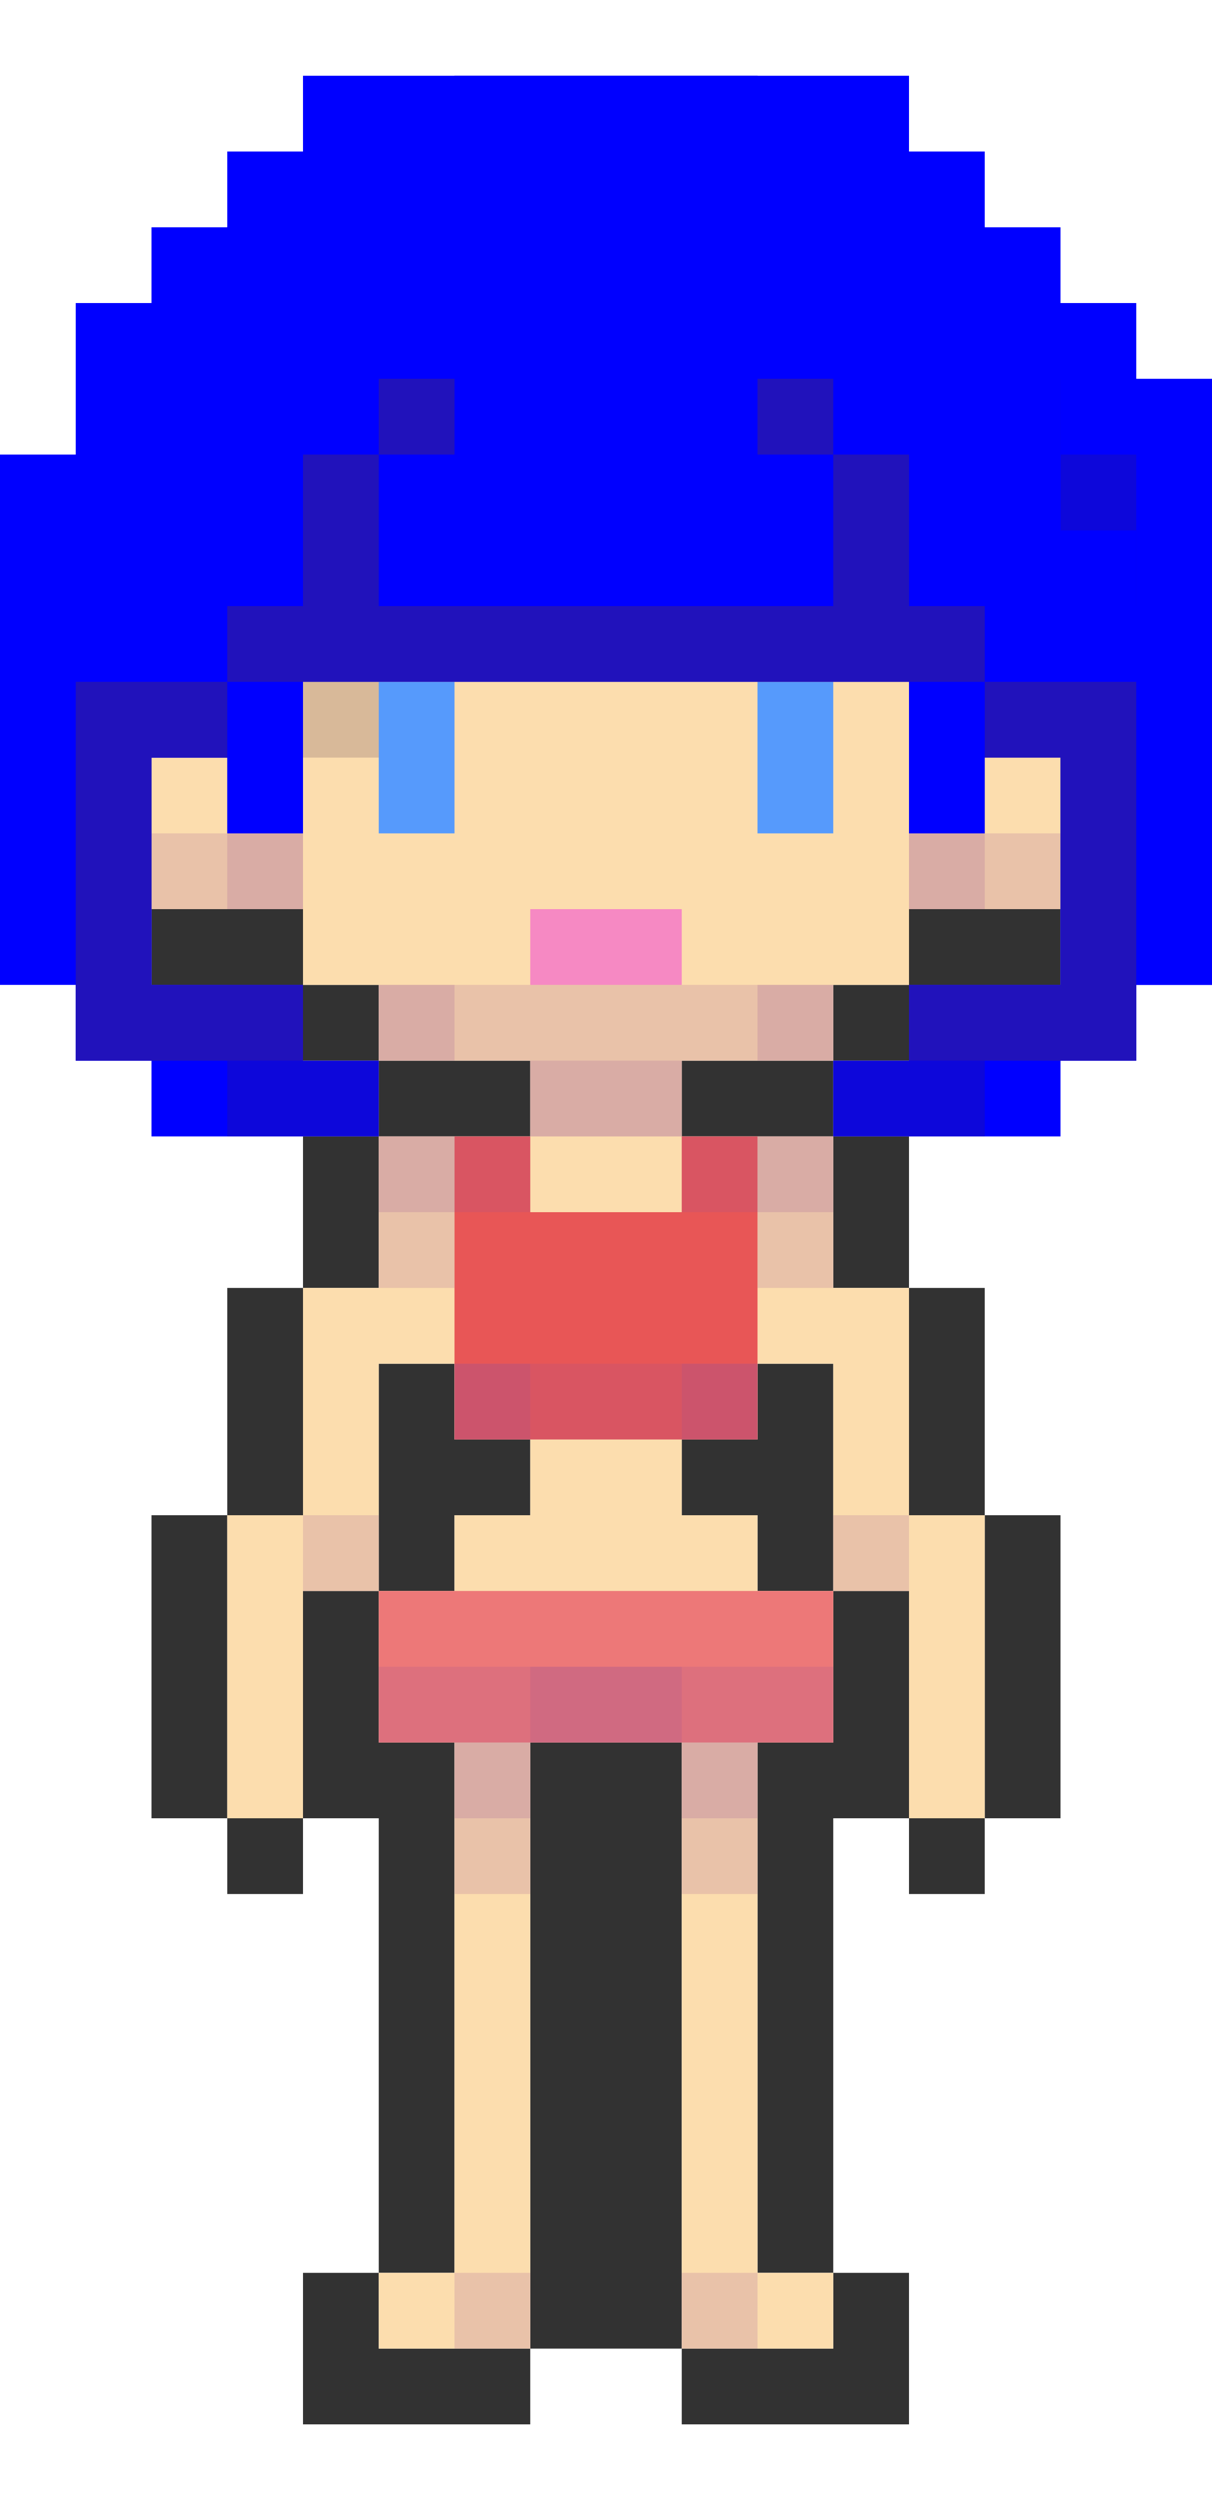 <?xml version="1.0" encoding="UTF-8" standalone="no"?>
<!-- Created with Inkscape (http://www.inkscape.org/) -->

<svg
   xmlns:dc="http://purl.org/dc/elements/1.1/"
   xmlns:cc="http://creativecommons.org/ns#"
   xmlns:rdf="http://www.w3.org/1999/02/22-rdf-syntax-ns#"
   xmlns:svg="http://www.w3.org/2000/svg"
   xmlns="http://www.w3.org/2000/svg"
   xmlns:sodipodi="http://sodipodi.sourceforge.net/DTD/sodipodi-0.dtd"
   xmlns:inkscape="http://www.inkscape.org/namespaces/inkscape"
   width="400"
   height="825"
   viewBox="0 0 400 825"
   id="svg2"
   version="1.1"
   inkscape:version="0.91 r13725"
   sodipodi:docname="female-human_body.svg">
  <defs
     id="defs4" />
  <sodipodi:namedview
     id="base"
     pagecolor="#ffffff"
     bordercolor="#666666"
     borderopacity="1.0"
     inkscape:pageopacity="0.0"
     inkscape:pageshadow="2"
     inkscape:zoom="0.76"
     inkscape:cx="201.57598"
     inkscape:cy="408.06806"
     inkscape:document-units="px"
     inkscape:current-layer="layer10"
     showgrid="true"
     units="px"
     inkscape:window-width="946"
     inkscape:window-height="829"
     inkscape:window-x="340"
     inkscape:window-y="0"
     inkscape:window-maximized="0"
     inkscape:showpageshadow="false"
     borderlayer="true"
     inkscape:snap-global="true"
     inkscape:snap-bbox="true"
     inkscape:bbox-nodes="false"
     inkscape:snap-nodes="true"
     inkscape:object-nodes="false">
    <inkscape:grid
       type="xygrid"
       id="grid3341"
       spacingx="25"
       spacingy="25"
       empspacing="1"
       dotted="true" />
  </sodipodi:namedview>
  <g
     inkscape:groupmode="layer"
     id="layer11"
     inkscape:label="Outline">
    <path
       style="fill:#323232;fill-opacity:1;fill-rule:evenodd;stroke:none;stroke-width:1px;stroke-linecap:butt;stroke-linejoin:miter;stroke-opacity:1"
       d="M 150 25 L 150 50 L 175 50 L 200 50 L 225 50 L 250 50 L 250 25 L 225 25 L 200 25 L 175 25 L 150 25 z M 250 50 L 250 75 L 275 75 L 300 75 L 300 50 L 275 50 L 250 50 z M 300 75 L 300 100 L 325 100 L 325 75 L 300 75 z M 325 100 L 325 125 L 325 150 L 325 175 L 325 200 L 350 200 L 350 225 L 350 250 L 350 275 L 350 300 L 375 300 L 375 275 L 375 250 L 375 225 L 375 200 L 375 175 L 350 175 L 350 150 L 350 125 L 350 100 L 325 100 z M 350 300 L 325 300 L 300 300 L 300 325 L 325 325 L 350 325 L 350 300 z M 300 325 L 275 325 L 275 350 L 300 350 L 300 325 z M 275 350 L 250 350 L 225 350 L 225 375 L 250 375 L 275 375 L 275 350 z M 275 375 L 275 400 L 275 425 L 300 425 L 300 400 L 300 375 L 275 375 z M 300 425 L 300 450 L 300 475 L 300 500 L 325 500 L 325 475 L 325 450 L 325 425 L 300 425 z M 325 500 L 325 525 L 325 550 L 325 575 L 325 600 L 350 600 L 350 575 L 350 550 L 350 525 L 350 500 L 325 500 z M 325 600 L 300 600 L 300 625 L 325 625 L 325 600 z M 300 600 L 300 575 L 300 550 L 300 525 L 275 525 L 275 550 L 275 575 L 250 575 L 250 600 L 250 625 L 250 650 L 250 675 L 250 700 L 250 725 L 250 750 L 275 750 L 275 725 L 275 700 L 275 675 L 275 650 L 275 625 L 275 600 L 300 600 z M 275 750 L 275 775 L 250 775 L 225 775 L 225 800 L 250 800 L 275 800 L 300 800 L 300 775 L 300 750 L 275 750 z M 225 775 L 225 750 L 225 725 L 225 700 L 225 675 L 225 650 L 225 625 L 225 600 L 225 575 L 200 575 L 175 575 L 175 600 L 175 625 L 175 650 L 175 675 L 175 700 L 175 725 L 175 750 L 175 775 L 200 775 L 225 775 z M 175 775 L 150 775 L 125 775 L 125 750 L 100 750 L 100 775 L 100 800 L 125 800 L 150 800 L 175 800 L 175 775 z M 125 750 L 150 750 L 150 725 L 150 700 L 150 675 L 150 650 L 150 625 L 150 600 L 150 575 L 125 575 L 125 550 L 125 525 L 100 525 L 100 550 L 100 575 L 100 600 L 125 600 L 125 625 L 125 650 L 125 675 L 125 700 L 125 725 L 125 750 z M 100 600 L 75 600 L 75 625 L 100 625 L 100 600 z M 75 600 L 75 575 L 75 550 L 75 525 L 75 500 L 50 500 L 50 525 L 50 550 L 50 575 L 50 600 L 75 600 z M 75 500 L 100 500 L 100 475 L 100 450 L 100 425 L 75 425 L 75 450 L 75 475 L 75 500 z M 100 425 L 125 425 L 125 400 L 125 375 L 100 375 L 100 400 L 100 425 z M 125 375 L 150 375 L 175 375 L 175 350 L 150 350 L 125 350 L 125 375 z M 125 350 L 125 325 L 100 325 L 100 350 L 125 350 z M 100 325 L 100 300 L 75 300 L 50 300 L 50 325 L 75 325 L 100 325 z M 50 300 L 50 275 L 50 250 L 50 225 L 50 200 L 75 200 L 75 175 L 75 150 L 75 125 L 75 100 L 50 100 L 50 125 L 50 150 L 50 175 L 25 175 L 25 200 L 25 225 L 25 250 L 25 275 L 25 300 L 50 300 z M 75 100 L 100 100 L 100 75 L 75 75 L 75 100 z M 100 75 L 125 75 L 150 75 L 150 50 L 125 50 L 100 50 L 100 75 z M 125 525 L 150 525 L 150 500 L 175 500 L 175 475 L 150 475 L 150 450 L 125 450 L 125 475 L 125 500 L 125 525 z M 275 525 L 275 500 L 275 475 L 275 450 L 250 450 L 250 475 L 225 475 L 225 500 L 250 500 L 250 525 L 275 525 z "
       id="rect4145-7-0-06-13-1-0" />
  </g>
  <g
     inkscape:groupmode="layer"
     id="layer12"
     inkscape:label="Skin">
    <path class="skin" data-custom-color="skin" fill="#fcddae"
       style="fill-opacity:1;fill-rule:evenodd;stroke:none;stroke-width:1px;stroke-linecap:butt;stroke-linejoin:miter;stroke-opacity:1"
       d="M 150 50 L 150 75 L 125 75 L 100 75 L 100 100 L 75 100 L 75 125 L 75 150 L 75 175 L 75 200 L 50 200 L 50 225 L 50 250 L 50 275 L 50 300 L 75 300 L 100 300 L 100 325 L 125 325 L 125 350 L 150 350 L 175 350 L 175 375 L 150 375 L 125 375 L 125 400 L 125 425 L 100 425 L 100 450 L 100 475 L 100 500 L 75 500 L 75 525 L 75 550 L 75 575 L 75 600 L 100 600 L 100 575 L 100 550 L 100 525 L 125 525 L 125 500 L 125 475 L 125 450 L 150 450 L 150 475 L 175 475 L 175 500 L 150 500 L 150 525 L 125 525 L 125 550 L 125 575 L 150 575 L 150 600 L 150 625 L 150 650 L 150 675 L 150 700 L 150 725 L 150 750 L 125 750 L 125 775 L 150 775 L 175 775 L 175 750 L 175 725 L 175 700 L 175 675 L 175 650 L 175 625 L 175 600 L 175 575 L 200 575 L 225 575 L 225 600 L 225 625 L 225 650 L 225 675 L 225 700 L 225 725 L 225 750 L 225 775 L 250 775 L 275 775 L 275 750 L 250 750 L 250 725 L 250 700 L 250 675 L 250 650 L 250 625 L 250 600 L 250 575 L 275 575 L 275 550 L 275 525 L 250 525 L 250 500 L 225 500 L 225 475 L 250 475 L 250 450 L 275 450 L 275 475 L 275 500 L 275 525 L 300 525 L 300 550 L 300 575 L 300 600 L 325 600 L 325 575 L 325 550 L 325 525 L 325 500 L 300 500 L 300 475 L 300 450 L 300 425 L 275 425 L 275 400 L 275 375 L 250 375 L 225 375 L 225 350 L 250 350 L 275 350 L 275 325 L 300 325 L 300 300 L 325 300 L 350 300 L 350 275 L 350 250 L 350 225 L 350 200 L 325 200 L 325 175 L 325 150 L 325 125 L 325 100 L 300 100 L 300 75 L 275 75 L 250 75 L 250 50 L 225 50 L 200 50 L 175 50 L 150 50 z "
       id="rect4145-7-0-06-13-1-52" />
  </g>
  <g
     inkscape:groupmode="layer"
     id="layer1"
     inkscape:label="Shirt">
    <path
       style="fill:#e85656;fill-opacity:1;fill-rule:evenodd;stroke:none;stroke-width:1px;stroke-linecap:butt;stroke-linejoin:miter;stroke-opacity:1"
       d="M 150 375 L 150 400 L 150 425 L 150 450 L 150 475 L 175 475 L 200 475 L 225 475 L 250 475 L 250 450 L 250 425 L 250 400 L 250 375 L 225 375 L 225 400 L 200 400 L 175 400 L 175 375 L 150 375 z "
       id="rect4145-7-0-06-13-1-820" />
  </g>
  <g
     inkscape:groupmode="layer"
     id="layer2"
     inkscape:label="Pants">
    <path
       style="fill:#ed7878;fill-opacity:1;fill-rule:evenodd;stroke:none;stroke-width:1px;stroke-linecap:butt;stroke-linejoin:miter;stroke-opacity:1"
       d="M 125 525 L 125 550 L 125 575 L 150 575 L 175 575 L 200 575 L 225 575 L 250 575 L 275 575 L 275 550 L 275 525 L 250 525 L 225 525 L 200 525 L 175 525 L 150 525 L 125 525 z "
       id="rect4145-7-0-06-13-1-335" />
  </g>
  <g
     inkscape:groupmode="layer"
     id="layer14"
     inkscape:label="Mouth">
    <path
       style="fill:#f689c3;fill-opacity:1;fill-rule:evenodd;stroke:none;stroke-width:1px;stroke-linecap:butt;stroke-linejoin:miter;stroke-opacity:1"
       d="M 175 300 L 175 325 L 200 325 L 225 325 L 225 300 L 200 300 L 175 300 z "
       id="rect4145-7-0-06-13-1-303" />
  </g>
  <g
     inkscape:groupmode="layer"
     id="layer13"
     inkscape:label="Eyes">
    <path class="eyes" data-custom-color="eyes" fill="#569afc"
       style="fill-opacity:1;fill-rule:evenodd;stroke:none;stroke-width:1px;stroke-linecap:butt;stroke-linejoin:miter;stroke-opacity:1"
       d="M 125 225 L 125 250 L 125 275 L 150 275 L 150 250 L 150 225 L 125 225 z M 250 225 L 250 250 L 250 275 L 275 275 L 275 250 L 275 225 L 250 225 z "
       id="rect4145-7-0-06-13-1-303-4" />
  </g>
  <g
     inkscape:groupmode="layer"
     id="layer3"
     inkscape:label="Shadow1">
    <path
       style="fill:#9b5595;fill-opacity:0.196;fill-rule:evenodd;stroke:none;stroke-width:1px;stroke-linecap:butt;stroke-linejoin:miter;stroke-opacity:1"
       d="M 75 125 L 75 150 L 75 175 L 75 200 L 100 200 L 100 175 L 100 150 L 100 125 L 75 125 z M 300 125 L 300 150 L 300 175 L 300 200 L 325 200 L 325 175 L 325 150 L 325 125 L 300 125 z M 50 275 L 50 300 L 75 300 L 100 300 L 100 275 L 75 275 L 50 275 z M 300 275 L 300 300 L 325 300 L 350 300 L 350 275 L 325 275 L 300 275 z M 125 325 L 125 350 L 150 350 L 175 350 L 175 375 L 200 375 L 225 375 L 225 350 L 250 350 L 275 350 L 275 325 L 250 325 L 225 325 L 200 325 L 175 325 L 150 325 L 125 325 z M 225 375 L 225 400 L 250 400 L 250 425 L 275 425 L 275 400 L 275 375 L 250 375 L 225 375 z M 175 375 L 150 375 L 125 375 L 125 400 L 125 425 L 150 425 L 150 400 L 175 400 L 175 375 z M 150 450 L 150 475 L 175 475 L 200 475 L 225 475 L 250 475 L 250 450 L 225 450 L 200 450 L 175 450 L 150 450 z M 100 500 L 100 525 L 125 525 L 125 500 L 100 500 z M 275 500 L 275 525 L 300 525 L 300 500 L 275 500 z M 125 550 L 125 575 L 150 575 L 150 600 L 150 625 L 175 625 L 175 600 L 175 575 L 200 575 L 225 575 L 225 600 L 225 625 L 250 625 L 250 600 L 250 575 L 275 575 L 275 550 L 250 550 L 225 550 L 200 550 L 175 550 L 150 550 L 125 550 z M 150 750 L 150 775 L 175 775 L 175 750 L 150 750 z M 225 750 L 225 775 L 250 775 L 250 750 L 225 750 z "
       id="rect4145-7-0-06-13-1-7-99-84" />
  </g>
  <g
     inkscape:groupmode="layer"
     id="layer5"
     inkscape:label="Shadow2">
    <path
       style="fill:#9b5595;fill-opacity:0.196;fill-rule:evenodd;stroke:none;stroke-width:1px;stroke-linecap:butt;stroke-linejoin:miter;stroke-opacity:1"
       d="M 75 175 L 75 200 L 100 200 L 100 175 L 75 175 z M 300 175 L 300 200 L 325 200 L 325 175 L 300 175 z M 75 275 L 75 300 L 100 300 L 100 275 L 75 275 z M 300 275 L 300 300 L 325 300 L 325 275 L 300 275 z M 125 325 L 125 350 L 150 350 L 150 325 L 125 325 z M 250 325 L 250 350 L 275 350 L 275 325 L 250 325 z M 175 350 L 175 375 L 200 375 L 225 375 L 225 350 L 200 350 L 175 350 z M 125 375 L 125 400 L 150 400 L 150 375 L 125 375 z M 250 375 L 250 400 L 275 400 L 275 375 L 250 375 z M 150 450 L 150 475 L 175 475 L 175 450 L 150 450 z M 225 450 L 225 475 L 250 475 L 250 450 L 225 450 z M 175 550 L 175 575 L 200 575 L 225 575 L 225 550 L 200 550 L 175 550 z M 225 575 L 225 600 L 250 600 L 250 575 L 225 575 z M 175 575 L 150 575 L 150 600 L 175 600 L 175 575 z "
       id="rect4145-7-0-06-13-1-7-99-84-617" />
  </g>
  <g
     inkscape:groupmode="layer"
     id="layer6"
     inkscape:label="Hair1">
    <path class="hair hair1" data-custom-color="hair1" fill="blue" 
       style="fill-opacity:1;fill-rule:evenodd;stroke:none;stroke-width:1px;stroke-linecap:butt;stroke-linejoin:miter;stroke-opacity:1"
       d="m 100,25 0,25 -25,0 0,25 -25,0 0,25 -25,0 0,25 0,25 -25,0 0,25 0,25 0,25 0,25 0,25 0,25 25,0 0,-25 0,-25 25,0 25,0 25,0 0,-25 0,-25 25,0 0,-25 25,0 0,-25 25,0 0,25 25,0 25,0 0,25 25,0 25,0 25,0 0,25 0,25 25,0 0,-25 25,0 0,-25 25,0 0,25 0,25 0,25 0,25 -25,0 0,25 -25,0 -25,0 0,25 -25,0 0,25 25,0 25,0 25,0 0,-25 25,0 0,-25 25,0 0,-25 0,-25 0,-25 0,-25 0,-25 0,-25 0,-25 0,-25 -25,0 0,-25 -25,0 0,-25 -25,0 0,-25 -25,0 0,-25 -25,0 -25,0 -25,0 -25,0 -25,0 -25,0 -25,0 -25,0 z m -75,275 0,25 0,25 25,0 0,25 25,0 25,0 25,0 0,-25 -25,0 0,-25 -25,0 -25,0 0,-25 -25,0 z"
       id="rect4145-7-0-06-13-1-09"
       inkscape:connector-curvature="0" />
  </g>
  <g
     inkscape:groupmode="layer"
     id="layer8"
     inkscape:label="Hair1_Shadow">
    <path class="hair hair1 shadow"
       style="fill:#452643;fill-opacity:0.196;fill-rule:evenodd;stroke:none;stroke-width:1px;stroke-linecap:butt;stroke-linejoin:miter;stroke-opacity:1"
       d="m 150,100 0,25 -25,0 0,25 0,25 -25,0 0,25 -25,0 0,25 -25,0 -25,0 0,25 25,0 25,0 0,25 25,0 0,-25 25,0 0,-25 0,-25 25,0 0,-25 25,0 0,25 25,0 25,0 25,0 0,25 25,0 25,0 0,25 0,25 25,0 0,-25 25,0 0,-25 0,-25 -25,0 -25,0 0,-25 -25,0 -25,0 -25,0 0,-25 -25,0 0,-25 -25,0 0,-25 -25,0 z m 200,100 25,0 0,-25 0,-25 -25,0 0,25 0,25 z m 0,-50 0,-25 -25,0 0,25 25,0 z m -25,-25 0,-25 -25,0 -25,0 0,25 25,0 25,0 z m -250,200 0,25 0,25 25,0 25,0 0,-25 -25,0 0,-25 -25,0 z m 225,0 0,25 -25,0 0,25 25,0 25,0 0,-25 0,-25 -25,0 z"
       id="rect4145-7-0-06-13-1-7-99-9"
       inkscape:connector-curvature="0" />
  </g>
  <g
     inkscape:groupmode="layer"
     id="layer9"
     inkscape:label="Hair2">
    <path class="hair hair2" data-custom-color="hair2" fill="blue" 
       style="fill-opacity:1;fill-rule:evenodd;stroke:none;stroke-width:1px;stroke-linecap:butt;stroke-linejoin:miter;stroke-opacity:1"
       d="M 150 25 L 150 50 L 125 50 L 100 50 L 100 75 L 75 75 L 75 100 L 50 100 L 50 125 L 50 150 L 25 150 L 25 175 L 25 200 L 0 200 L 0 225 L 0 250 L 0 275 L 0 300 L 0 325 L 25 325 L 25 350 L 50 350 L 75 350 L 100 350 L 100 325 L 75 325 L 50 325 L 50 300 L 50 275 L 50 250 L 75 250 L 75 275 L 100 275 L 100 250 L 100 225 L 125 225 L 150 225 L 175 225 L 200 225 L 225 225 L 250 225 L 275 225 L 300 225 L 300 250 L 300 275 L 325 275 L 325 250 L 350 250 L 350 275 L 350 300 L 350 325 L 325 325 L 300 325 L 300 350 L 325 350 L 350 350 L 375 350 L 375 325 L 400 325 L 400 300 L 400 275 L 400 250 L 400 225 L 400 200 L 375 200 L 375 175 L 350 175 L 350 150 L 350 125 L 350 100 L 325 100 L 325 75 L 300 75 L 300 50 L 275 50 L 250 50 L 250 25 L 225 25 L 200 25 L 175 25 L 150 25 z "
       id="rect4145-7-0-06-13-1-4" />
  </g>
  <g
     inkscape:groupmode="layer"
     id="layer10"
     inkscape:label="Hair2_Shadow">
    <path class="hair hair2 shadow"
       style="fill:#562f53;fill-opacity:0.392;fill-rule:evenodd;stroke:none;stroke-width:1px;stroke-linecap:butt;stroke-linejoin:miter;stroke-opacity:1"
       d="M 125 125 L 125 150 L 150 150 L 150 125 L 125 125 z M 125 150 L 100 150 L 100 175 L 100 200 L 75 200 L 75 225 L 100 225 L 125 225 L 150 225 L 175 225 L 200 225 L 225 225 L 250 225 L 275 225 L 300 225 L 325 225 L 325 200 L 300 200 L 300 175 L 300 150 L 275 150 L 275 175 L 275 200 L 250 200 L 225 200 L 200 200 L 175 200 L 150 200 L 125 200 L 125 175 L 125 150 z M 275 150 L 275 125 L 250 125 L 250 150 L 275 150 z M 325 225 L 325 250 L 350 250 L 350 275 L 350 300 L 350 325 L 325 325 L 300 325 L 300 350 L 325 350 L 350 350 L 375 350 L 375 325 L 375 300 L 375 275 L 375 250 L 375 225 L 350 225 L 325 225 z M 75 225 L 50 225 L 25 225 L 25 250 L 25 275 L 25 300 L 25 325 L 25 350 L 50 350 L 75 350 L 100 350 L 100 325 L 75 325 L 50 325 L 50 300 L 50 275 L 50 250 L 75 250 L 75 225 z "
       id="rect4145-7-0-06-13-1-7-9" />
  </g>
</svg>
